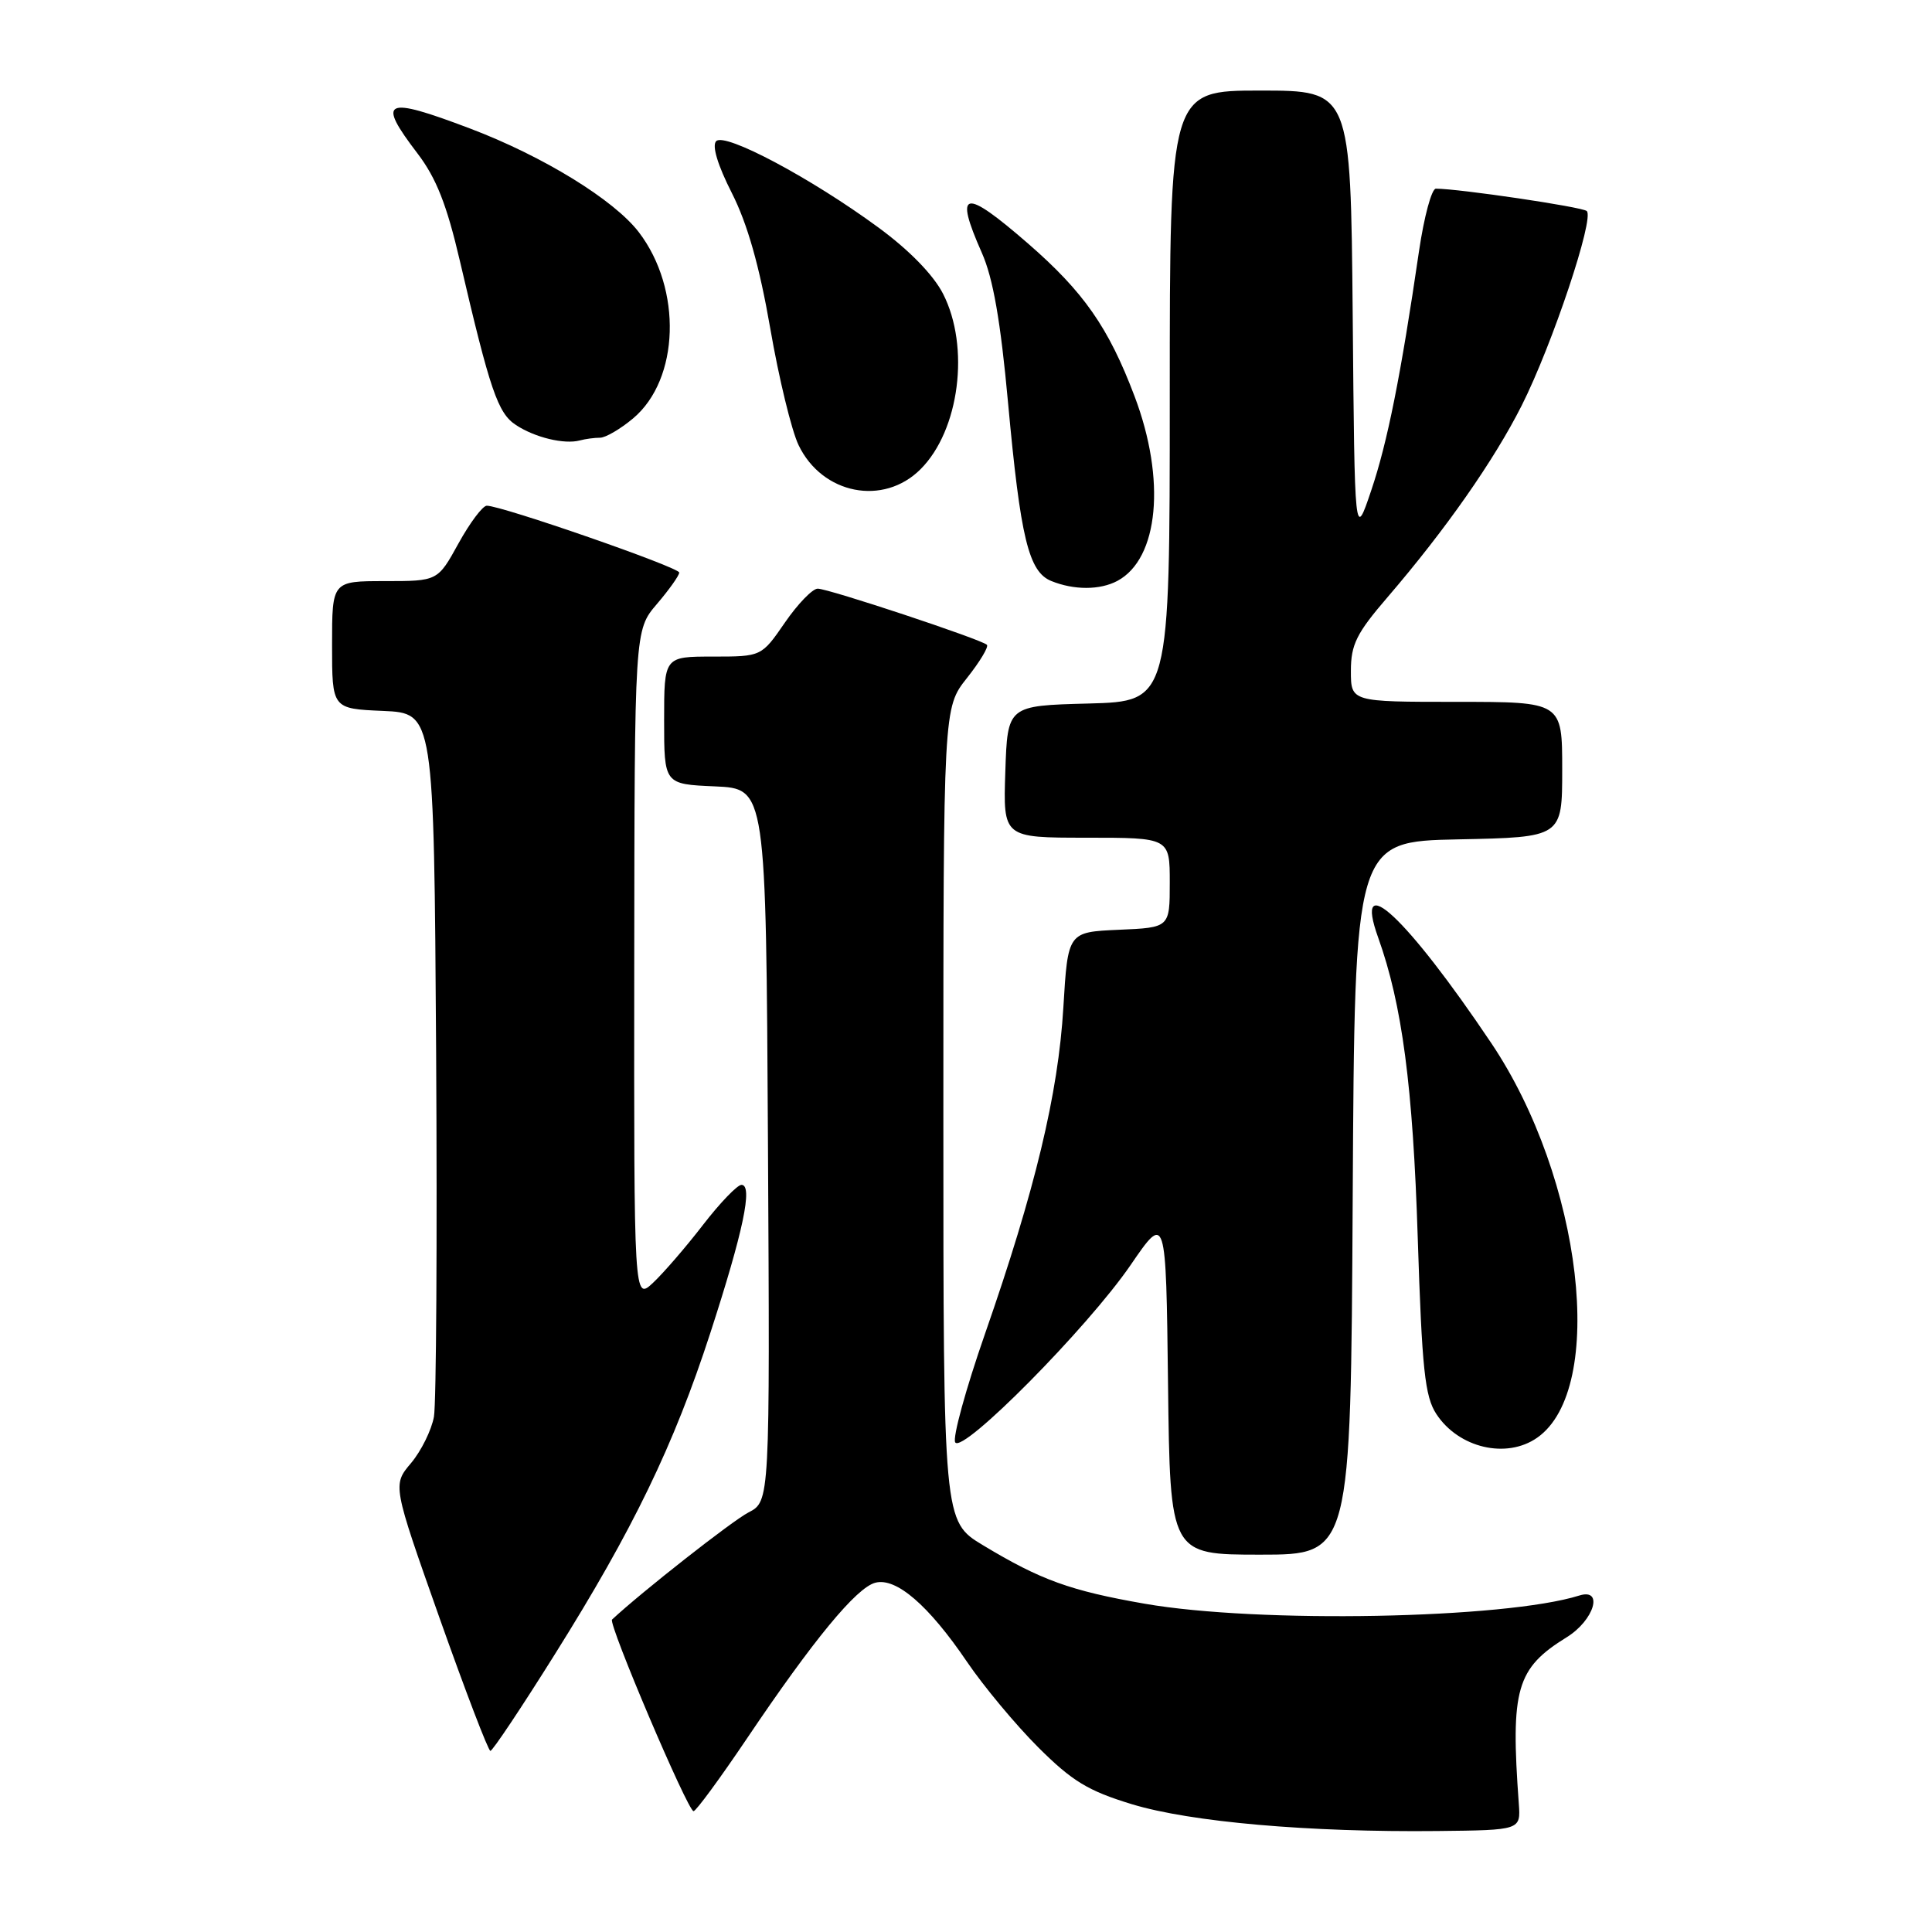 <?xml version="1.0" encoding="UTF-8" standalone="no"?>
<!DOCTYPE svg PUBLIC "-//W3C//DTD SVG 1.1//EN" "http://www.w3.org/Graphics/SVG/1.1/DTD/svg11.dtd" >
<svg xmlns="http://www.w3.org/2000/svg" xmlns:xlink="http://www.w3.org/1999/xlink" version="1.1" viewBox="0 0 256 256">
 <g >
 <path fill="currentColor"
d=" M 201.25 239.00 C 200.14 223.78 200.92 221.07 207.60 216.94 C 211.24 214.69 212.53 210.38 209.25 211.42 C 199.40 214.51 166.74 215.13 151.67 212.50 C 141.82 210.78 137.91 209.37 130.25 204.75 C 125.00 201.58 125.00 201.58 125.00 147.68 C 125.00 93.79 125.00 93.79 128.12 89.85 C 129.84 87.68 131.03 85.70 130.77 85.44 C 130.06 84.73 109.79 78.00 108.35 78.00 C 107.66 78.00 105.70 80.03 104.00 82.50 C 100.90 87.00 100.90 87.00 94.45 87.00 C 88.00 87.00 88.00 87.00 88.00 95.45 C 88.00 103.91 88.00 103.91 94.75 104.20 C 101.50 104.50 101.50 104.50 101.76 151.72 C 102.02 198.94 102.02 198.94 99.17 200.41 C 97.02 201.52 84.96 210.99 81.10 214.60 C 80.55 215.11 91.14 240.00 91.90 239.99 C 92.23 239.98 95.42 235.63 99.00 230.32 C 107.79 217.27 113.48 210.37 115.98 209.72 C 118.74 208.99 123.04 212.70 128.12 220.18 C 130.33 223.44 134.58 228.54 137.56 231.52 C 142.06 236.01 144.17 237.30 149.99 239.07 C 157.76 241.43 173.44 242.80 190.50 242.62 C 201.50 242.50 201.50 242.50 201.25 239.00 Z  M 73.49 219.25 C 83.89 202.67 89.28 191.52 94.12 176.63 C 98.49 163.17 99.79 157.00 98.25 157.00 C 97.70 157.00 95.41 159.38 93.17 162.28 C 90.93 165.19 87.95 168.64 86.55 169.96 C 84.00 172.35 84.00 172.35 84.04 127.92 C 84.08 83.50 84.08 83.50 87.04 80.04 C 88.67 78.13 90.00 76.26 90.00 75.87 C 90.00 75.17 66.43 66.99 64.50 67.01 C 63.95 67.02 62.26 69.27 60.75 72.01 C 58.00 77.00 58.00 77.00 51.00 77.00 C 44.00 77.00 44.00 77.00 44.00 85.45 C 44.00 93.91 44.00 93.91 50.75 94.20 C 57.50 94.50 57.50 94.50 57.79 139.50 C 57.94 164.25 57.81 185.95 57.50 187.72 C 57.18 189.49 55.82 192.25 54.47 193.86 C 52.01 196.77 52.01 196.77 58.24 214.39 C 61.67 224.07 64.70 232.00 64.98 232.00 C 65.27 232.00 69.10 226.26 73.49 219.25 Z  M 179.24 158.75 C 179.50 111.50 179.50 111.50 193.25 111.22 C 207.00 110.94 207.00 110.94 207.00 101.97 C 207.00 93.00 207.00 93.00 193.00 93.00 C 179.00 93.00 179.00 93.00 179.00 88.89 C 179.00 85.41 179.75 83.90 183.85 79.14 C 191.53 70.20 197.94 61.05 201.63 53.74 C 205.68 45.70 211.31 28.86 210.25 27.96 C 209.61 27.41 193.30 25.00 190.26 25.00 C 189.70 25.00 188.70 28.71 188.03 33.25 C 185.61 49.80 183.84 58.64 181.69 65.00 C 179.50 71.50 179.50 71.50 179.24 41.75 C 178.97 12.00 178.97 12.00 166.99 12.00 C 155.00 12.00 155.00 12.00 155.00 52.47 C 155.00 92.93 155.00 92.93 144.25 93.22 C 133.50 93.50 133.50 93.50 133.21 102.25 C 132.92 111.00 132.92 111.00 143.96 111.00 C 155.00 111.00 155.00 111.00 155.00 116.95 C 155.00 122.91 155.00 122.91 148.25 123.20 C 141.50 123.50 141.50 123.50 140.90 133.50 C 140.22 144.94 137.16 157.69 130.51 176.76 C 127.97 184.05 126.20 190.51 126.57 191.12 C 127.54 192.68 144.11 175.94 149.80 167.64 C 154.50 160.78 154.50 160.78 154.77 183.39 C 155.04 206.00 155.04 206.00 167.01 206.00 C 178.98 206.00 178.98 206.00 179.24 158.75 Z  M 203.69 190.50 C 212.92 184.04 209.68 156.21 197.61 138.23 C 186.42 121.56 179.25 114.87 182.62 124.25 C 185.79 133.10 187.22 143.92 187.86 164.06 C 188.42 181.43 188.80 185.04 190.32 187.36 C 193.27 191.87 199.62 193.36 203.69 190.50 Z  M 148.06 76.97 C 153.54 74.04 154.52 63.56 150.34 52.52 C 146.89 43.39 143.60 38.68 136.20 32.25 C 127.71 24.88 126.40 25.14 130.09 33.48 C 131.59 36.85 132.58 42.54 133.57 53.35 C 135.22 71.31 136.30 75.78 139.31 76.99 C 142.32 78.21 145.76 78.20 148.06 76.97 Z  M 121.98 62.17 C 127.14 57.02 128.55 45.96 124.96 38.93 C 123.69 36.44 120.47 33.13 116.40 30.15 C 107.50 23.61 96.07 17.53 94.90 18.70 C 94.31 19.29 95.10 21.89 96.97 25.57 C 99.04 29.65 100.63 35.25 102.06 43.50 C 103.20 50.10 104.89 57.07 105.82 58.99 C 108.95 65.50 117.06 67.10 121.98 62.17 Z  M 79.51 58.00 C 80.24 58.00 82.22 56.84 83.90 55.43 C 90.05 50.25 90.41 38.31 84.65 30.77 C 81.38 26.49 71.97 20.70 62.29 17.03 C 50.89 12.71 49.87 13.19 55.32 20.33 C 57.81 23.60 59.20 27.12 60.94 34.59 C 64.94 51.74 65.96 54.75 68.37 56.32 C 70.89 57.98 74.78 58.91 76.83 58.36 C 77.56 58.16 78.77 58.00 79.51 58.00 Z "/>
</g>
</svg>